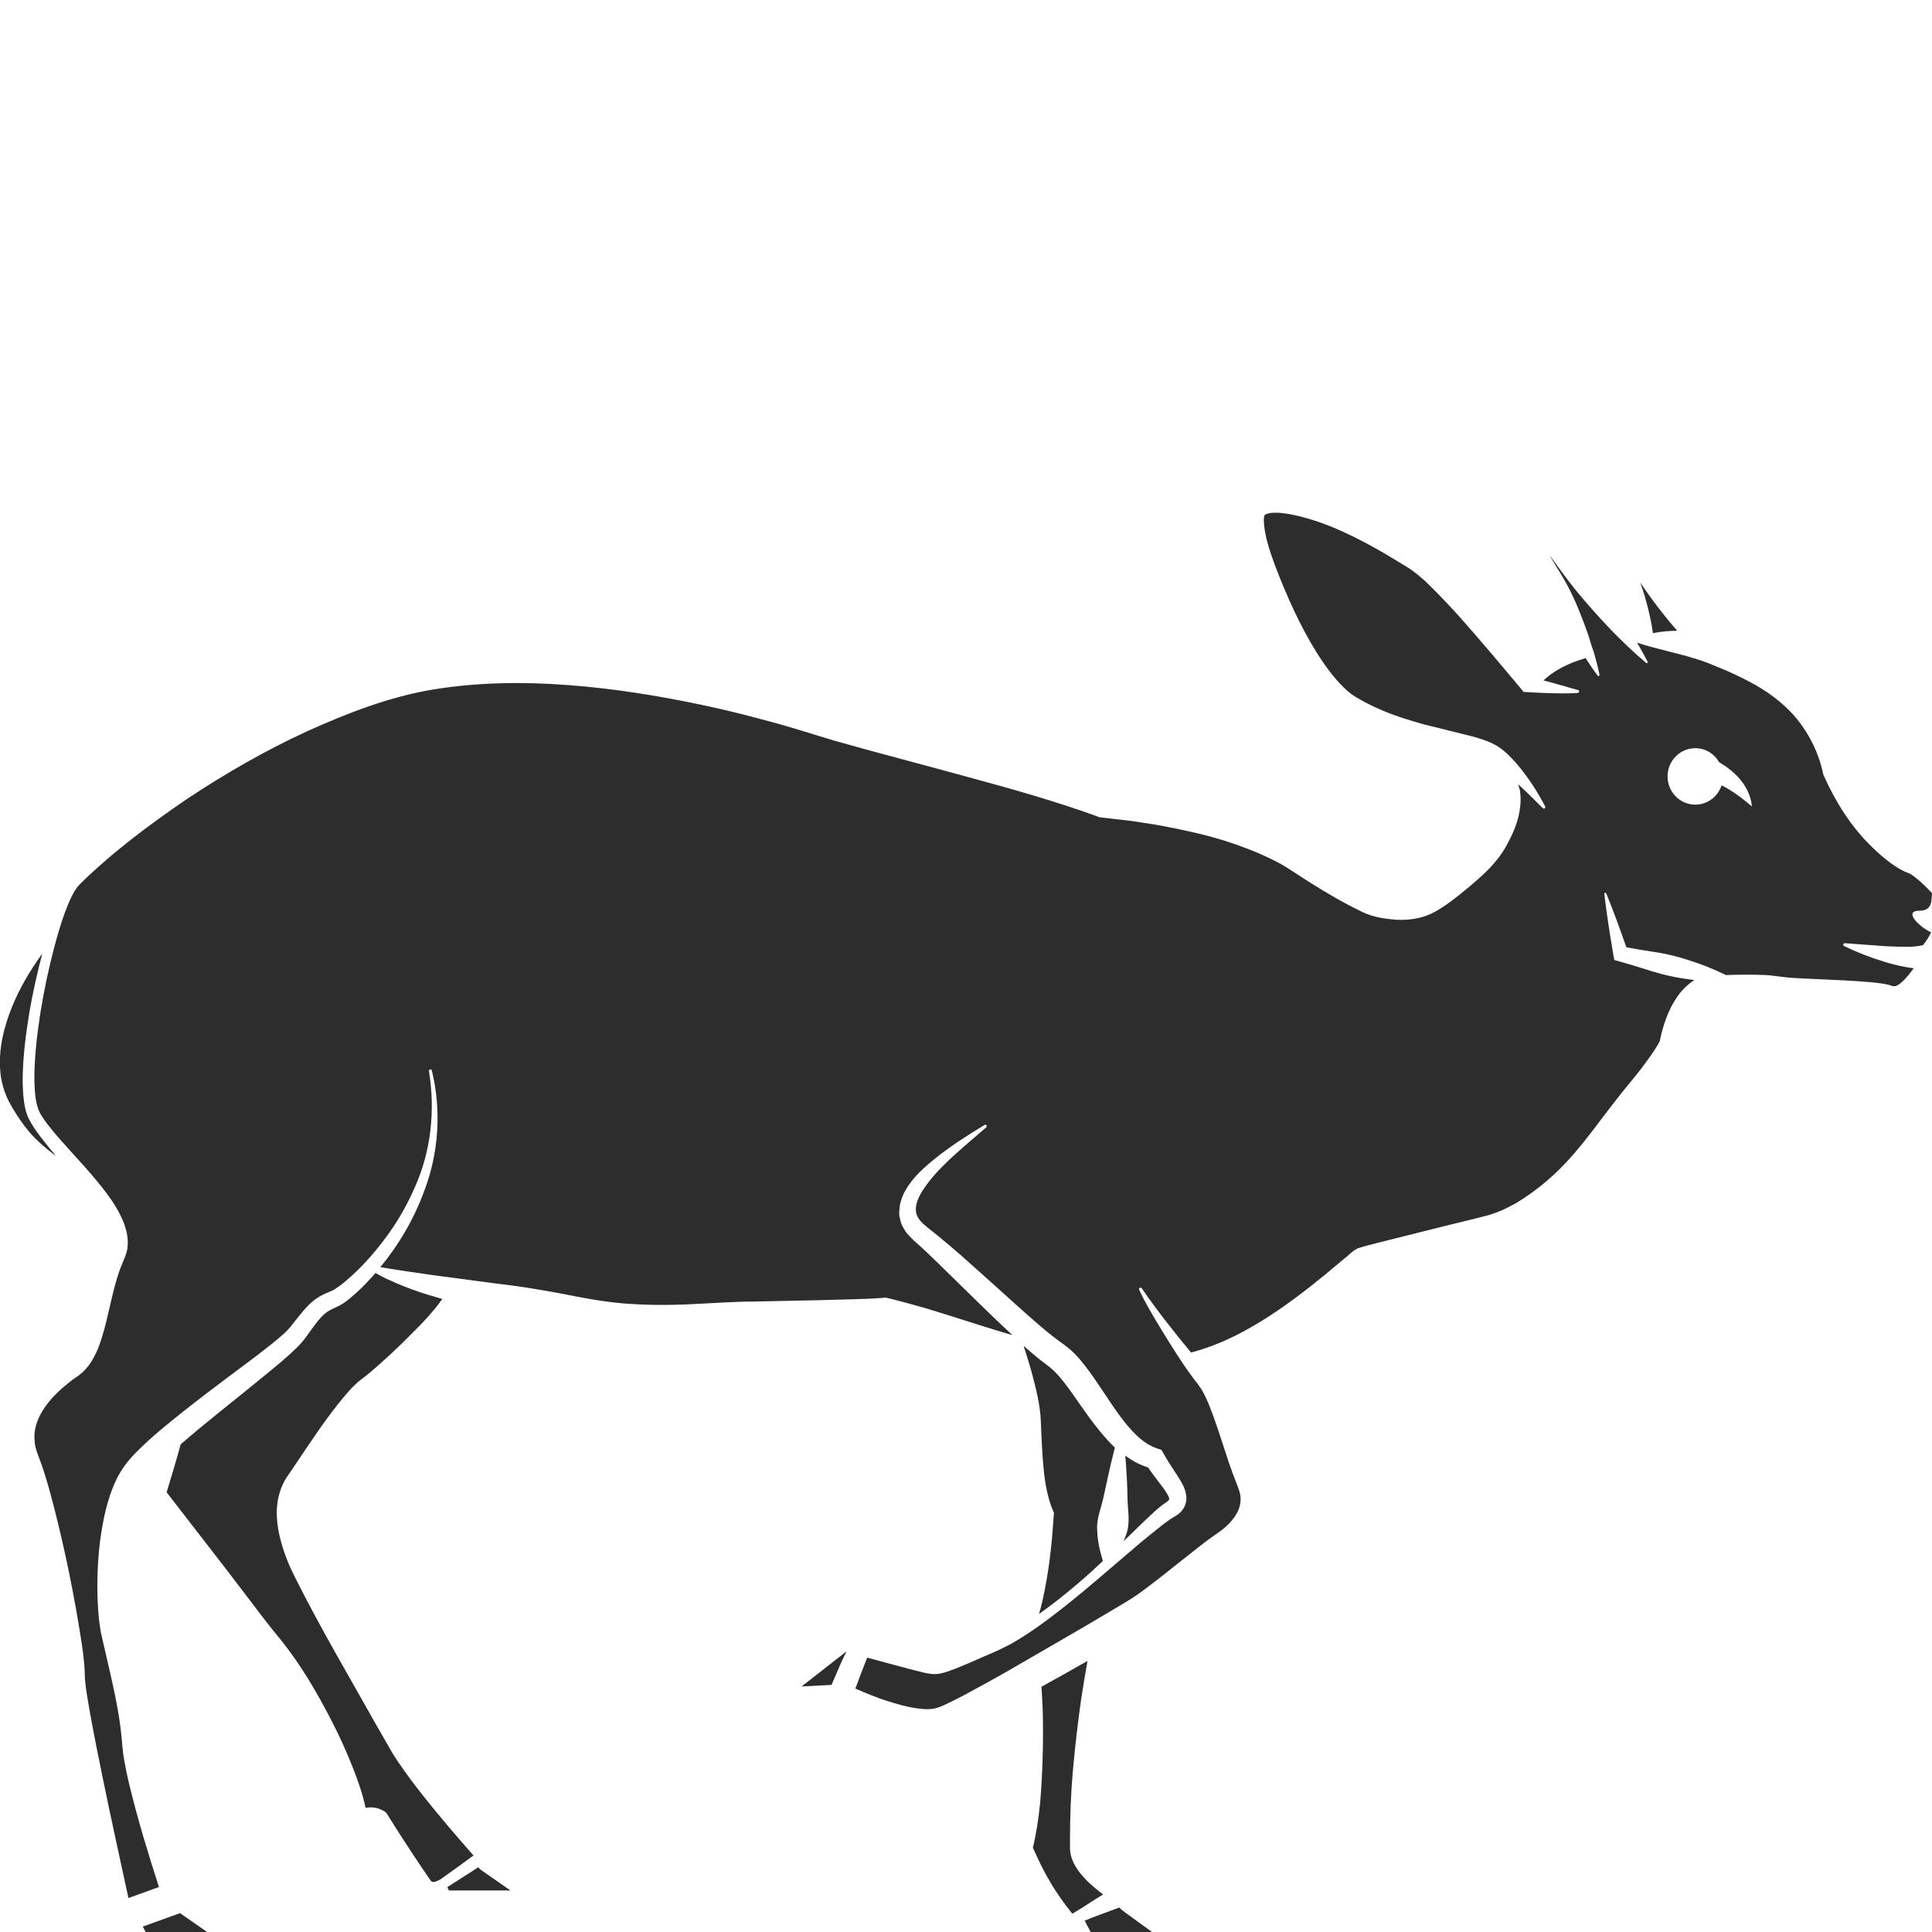 <?xml version="1.0" encoding="utf-8"?>
<!-- Generator: Adobe Illustrator 24.1.2, SVG Export Plug-In . SVG Version: 6.00 Build 0)  -->
<svg version="1.1" id="Layer_1" xmlns="http://www.w3.org/2000/svg" xmlns:xlink="http://www.w3.org/1999/xlink" x="0px" y="0px"
	 viewBox="0 0 128 128" style="enable-background:new 0 0 128 128;" xml:space="preserve">
<style type="text/css">
	.st0{fill:#2D2D2D;}
</style>
<g>
	<path class="st0" d="M73.09,125.51c-0.37-0.27-0.72-0.56-1.07-0.9c-0.31-0.32-0.61-0.65-0.87-1.15c-0.12-0.25-0.24-0.56-0.26-0.96
		l0-0.62c0-1.57,0.06-3.12,0.2-4.67c0.14-1.55,0.32-3.09,0.54-4.64c0.13-0.84,0.27-1.69,0.42-2.53c-1.01,0.58-2.03,1.15-3.05,1.71
		c0.03,0.5,0.06,0.99,0.08,1.48c0.03,1.04,0.03,2.08,0,3.12c-0.03,1.04-0.08,2.08-0.17,3.11c-0.05,0.52-0.12,1.03-0.2,1.55
		l-0.14,0.77c-0.04,0.2-0.08,0.4-0.14,0.63c0.34,0.77,0.71,1.55,1.15,2.28c0.43,0.74,0.93,1.43,1.46,2.1
		c0.48-0.28,0.95-0.58,1.42-0.89L73.09,125.51z"/>
	<path class="st0" d="M73.61,96.93c0.09-0.34,0.17-0.69,0.25-1.03c-0.39-0.36-0.73-0.76-1.05-1.15c-0.87-1.06-1.56-2.2-2.31-3.16
		c-0.19-0.24-0.38-0.47-0.57-0.66c-0.1-0.09-0.19-0.2-0.29-0.27l-0.14-0.12c-0.05-0.04-0.14-0.1-0.2-0.15
		c-0.54-0.4-1.01-0.81-1.48-1.22c0,0,0,0,0,0c0.19,0.6,0.38,1.2,0.55,1.82c0.27,1.03,0.54,2.05,0.59,3.19
		c0.04,1.06,0.08,2.08,0.18,3.1c0.09,1,0.29,2.04,0.62,2.79l0.07,0.17l-0.03,0.32c-0.04,0.49-0.07,1.07-0.13,1.64
		c-0.06,0.57-0.12,1.14-0.21,1.72c-0.15,1-0.33,2-0.62,3.01c0.88-0.63,1.74-1.3,2.56-2.01c0.57-0.48,1.13-0.99,1.67-1.5
		c-0.23-0.74-0.36-1.4-0.38-2.09c-0.05-0.74,0.28-1.44,0.43-2.18C73.28,98.4,73.44,97.67,73.61,96.93z"/>
	<path class="st0" d="M74.15,126.38l-0.62,0.23l-0.62,0.23c-0.38,0.14-0.67,0.25-1.05,0.41c0.03,0.06,0.06,0.1,0.08,0.14
		c0.02,0.04,0.04,0.09,0.07,0.14l0.25,0.47h4.07c0,0-1.2-0.86-1.82-1.32C74.31,126.52,74.17,126.41,74.15,126.38z"/>
	<path class="st0" d="M127.16,60.34c0.9,0,0.79-0.72,0.84-1.17c-0.21-0.22-0.42-0.44-0.64-0.64c-0.28-0.26-0.64-0.55-0.8-0.63
		l-0.02-0.01c0,0,0-0.01-0.06-0.03l-0.25-0.1c-0.13-0.07-0.28-0.13-0.39-0.2c-0.24-0.14-0.46-0.29-0.66-0.44
		c-0.41-0.31-0.78-0.64-1.13-0.98c-1.42-1.36-2.44-3.02-3.22-4.75l-0.04-0.1l0-0.01c-0.27-1.32-0.88-2.59-1.75-3.66
		c-0.88-1.06-2.01-1.88-3.22-2.5c-0.6-0.31-1.21-0.6-1.82-0.85c-0.31-0.13-0.61-0.25-0.91-0.37c-0.29-0.11-0.56-0.2-0.87-0.29
		c-1.17-0.36-2.43-0.6-3.76-1.03c0.24,0.41,0.48,0.83,0.7,1.26c0.02,0.03,0,0.07-0.03,0.09c-0.02,0.01-0.05,0.01-0.07-0.01
		c-1.7-1.44-3.19-3.05-4.59-4.73c-0.64-0.79-1.23-1.61-1.83-2.44c0.42,0.73,0.9,1.44,1.28,2.18c0.47,0.9,0.84,1.85,1.19,2.81
		c0.07,0.19,0.14,0.39,0.2,0.59c0.06,0.23,0.17,0.57,0.29,0.9c0.14,0.48,0.27,0.97,0.37,1.48c0.01,0.04-0.02,0.07-0.05,0.08
		c-0.03,0.01-0.05-0.01-0.07-0.03c-0.29-0.38-0.55-0.77-0.8-1.16c-1.19,0.35-2.13,0.85-2.79,1.48c0.21,0.06,0.43,0.11,0.64,0.17
		l0.82,0.23c0.27,0.08,0.55,0.17,0.81,0.23l0.02,0c0.05,0.01,0.08,0.07,0.07,0.12c-0.01,0.04-0.05,0.07-0.09,0.08
		c-0.31,0.02-0.58,0.03-0.87,0.03l-0.85-0.01c-0.57-0.02-1.13-0.04-1.7-0.08l-0.17-0.01l-0.17-0.21c-1.39-1.66-2.78-3.32-4.2-4.91
		c-0.72-0.79-1.45-1.55-2.18-2.25c-0.19-0.15-0.37-0.33-0.56-0.47c-0.19-0.13-0.35-0.28-0.59-0.42l-1.37-0.83
		c-1.85-1.08-3.81-2.08-5.88-2.57c-0.51-0.12-1.04-0.22-1.53-0.21c-0.24,0-0.49,0.03-0.62,0.12c-0.08,0.04-0.07,0.08-0.08,0.1
		c-0.02,0.07-0.03,0.16-0.03,0.27c0.02,0.95,0.38,2.01,0.74,3c0.76,1.98,1.63,3.95,2.73,5.72c0.55,0.88,1.16,1.72,1.83,2.37
		c0.34,0.34,0.63,0.55,1.09,0.8c0.42,0.24,0.87,0.46,1.33,0.66c0.92,0.4,1.9,0.71,2.92,0.99l3.14,0.78c0.54,0.15,1.09,0.3,1.69,0.65
		c0.55,0.35,0.94,0.78,1.32,1.21c0.73,0.87,1.34,1.8,1.85,2.79c0.03,0.05,0.01,0.11-0.04,0.13c-0.04,0.02-0.09,0.01-0.12-0.02
		c-0.53-0.54-1.08-1.08-1.63-1.58c0.05,0.18,0.13,0.38,0.14,0.57c0.05,0.42,0.02,0.84-0.05,1.24c-0.14,0.81-0.47,1.53-0.84,2.21
		c-0.74,1.37-1.95,2.33-3.1,3.27c-0.29,0.24-0.59,0.46-0.9,0.68c-0.31,0.21-0.62,0.42-1.02,0.61c-0.77,0.35-1.59,0.44-2.35,0.39
		c-0.77-0.06-1.52-0.18-2.18-0.5c-2.52-1.2-4.76-2.83-5.37-3.16c-1.22-0.67-2.52-1.17-3.84-1.59c-1.33-0.41-2.69-0.7-4.05-0.96
		c-0.68-0.13-1.37-0.22-2.06-0.33l-2.07-0.24l-0.06-0.01l-0.07-0.03c-2.83-1.03-5.75-1.85-8.67-2.64c-2.92-0.81-5.87-1.56-8.81-2.4
		c-1.49-0.44-2.9-0.91-4.36-1.29c-1.45-0.4-2.91-0.76-4.38-1.07c-2.94-0.62-5.9-1.1-8.88-1.32c-2.97-0.23-5.97-0.19-8.89,0.28
		c-2.91,0.47-5.73,1.56-8.47,2.8c-2.74,1.26-5.37,2.78-7.89,4.45c-2.5,1.7-4.96,3.54-7.11,5.65c-0.47,0.48-0.74,1.22-1.01,1.91
		c-0.26,0.71-0.47,1.44-0.67,2.18c-0.39,1.47-0.71,2.97-0.95,4.48c-0.23,1.51-0.41,3.03-0.39,4.53c0.02,0.73,0.08,1.52,0.37,2.08
		c0.34,0.59,0.85,1.18,1.34,1.75c1,1.14,2.08,2.24,3.03,3.5c0.47,0.63,0.92,1.31,1.22,2.12c0.14,0.41,0.25,0.86,0.22,1.35
		c0,0.48-0.27,1.02-0.38,1.29c-0.55,1.33-0.77,2.84-1.19,4.38c-0.22,0.77-0.47,1.58-1.02,2.34c-0.16,0.18-0.3,0.37-0.5,0.52
		c-0.09,0.07-0.2,0.17-0.28,0.22L4.82,91.4C4.54,91.62,4.26,91.84,4,92.08c-1.04,0.94-1.83,2.15-1.71,3.35
		c0.01,0.3,0.09,0.6,0.2,0.89c0.11,0.31,0.29,0.76,0.4,1.12c0.25,0.76,0.45,1.51,0.65,2.27c0.78,3.02,1.39,6.04,1.87,9.14
		c0.06,0.39,0.11,0.78,0.15,1.19c0.02,0.22,0.04,0.39,0.05,0.64l0.01,0.36l0.01,0.21c0.05,0.63,0.19,1.42,0.32,2.16
		c0.27,1.5,0.57,3,0.88,4.5c0.54,2.62,1.11,5.23,1.68,7.84l2.02-0.73c-0.72-2.23-1.4-4.46-1.96-6.77c-0.16-0.67-0.3-1.34-0.41-2.06
		l-0.06-0.57l-0.04-0.47c-0.03-0.31-0.07-0.63-0.11-0.95c-0.18-1.27-0.46-2.55-0.76-3.84l-0.45-1.95c-0.17-0.75-0.22-1.45-0.26-2.15
		c-0.07-1.4-0.02-2.78,0.15-4.16c0.19-1.38,0.45-2.77,1.11-4.14c0.34-0.69,0.85-1.32,1.34-1.8c0.5-0.5,1-0.95,1.52-1.39
		c2.06-1.73,4.21-3.3,6.31-4.88c0.52-0.4,1.04-0.8,1.53-1.21c0.23-0.2,0.5-0.42,0.66-0.61c0.19-0.2,0.4-0.5,0.61-0.75
		c0.21-0.26,0.42-0.54,0.69-0.81c0.26-0.27,0.59-0.53,0.93-0.7c0.34-0.18,0.71-0.29,0.86-0.4c0.24-0.16,0.49-0.34,0.73-0.55
		c0.97-0.82,1.84-1.79,2.61-2.83c0.78-1.03,1.43-2.17,1.95-3.36c1.07-2.38,1.37-5.09,0.94-7.7c-0.01-0.05,0.02-0.11,0.08-0.12
		c0.05-0.01,0.1,0.02,0.11,0.07c0.64,2.61,0.47,5.45-0.51,8c-0.67,1.83-1.66,3.53-2.9,5.03c0.45,0.08,0.9,0.15,1.35,0.22l2.12,0.31
		l4.22,0.56c1.41,0.16,2.79,0.38,4.22,0.65c1.42,0.28,2.84,0.56,4.27,0.67c1.43,0.11,2.87,0.12,4.31,0.05
		c1.44-0.06,2.88-0.18,4.31-0.18l4.28-0.09c1.41-0.05,2.84-0.05,4.17-0.15l0.22-0.02l0.1,0.02c0.89,0.21,1.73,0.45,2.58,0.69
		c0.84,0.26,1.67,0.51,2.5,0.78c0.83,0.26,1.66,0.53,2.49,0.78c0.24,0.08,0.49,0.14,0.73,0.21c-0.74-0.69-1.47-1.38-2.18-2.08
		l-2.79-2.73c-0.46-0.45-0.93-0.9-1.41-1.32c-0.11-0.09-0.25-0.23-0.39-0.38c-0.14-0.14-0.28-0.28-0.38-0.48
		c-0.11-0.18-0.22-0.37-0.26-0.59l-0.08-0.32c-0.01-0.11,0-0.22,0-0.33c0.04-0.89,0.48-1.54,0.91-2.08c0.45-0.54,0.96-0.98,1.48-1.4
		c1.04-0.83,2.14-1.53,3.26-2.21c0.05-0.03,0.11-0.01,0.13,0.03c0.02,0.04,0.01,0.1-0.02,0.13c-0.99,0.86-2,1.68-2.9,2.59
		c-0.45,0.45-0.87,0.93-1.21,1.44c-0.34,0.49-0.59,1.04-0.55,1.49c0.03,0.45,0.32,0.75,0.8,1.14c0.53,0.41,1.03,0.83,1.54,1.26
		c1,0.85,1.96,1.74,2.93,2.6c0.97,0.87,1.93,1.75,2.9,2.58c0.48,0.42,0.98,0.82,1.46,1.16l0.19,0.14l0.24,0.19
		c0.17,0.12,0.3,0.26,0.44,0.39c0.27,0.27,0.5,0.55,0.71,0.82c0.85,1.1,1.5,2.22,2.24,3.23c0.73,1,1.54,1.91,2.52,2.24l0.3,0.1
		l0.12,0.21c0.3,0.55,0.66,1.06,1.04,1.66c0.18,0.31,0.4,0.61,0.48,1.15c0.05,0.26-0.03,0.62-0.18,0.86
		c-0.08,0.12-0.17,0.23-0.26,0.3c-0.09,0.09-0.18,0.15-0.27,0.2c-0.54,0.3-1.02,0.72-1.54,1.13c-0.51,0.41-1.02,0.83-1.51,1.26
		c-2.01,1.71-3.99,3.47-6.16,5.01c-0.55,0.38-1.11,0.74-1.7,1.08c-0.3,0.15-0.61,0.31-0.91,0.45l-0.9,0.39
		c-0.6,0.27-1.2,0.53-1.83,0.78c-0.32,0.12-0.63,0.25-1.01,0.33c-0.19,0.04-0.42,0.06-0.64,0.03c-0.22-0.03-0.36-0.06-0.54-0.1
		c-1.27-0.31-2.48-0.66-3.69-0.98l0,0.01l-0.35,0.9l-0.43,1.14c0.68,0.3,1.38,0.59,2.09,0.82c0.91,0.29,1.86,0.54,2.69,0.55
		c0.42-0.01,0.64-0.07,1.09-0.27c0.43-0.2,0.87-0.42,1.31-0.65c0.88-0.47,1.76-0.96,2.64-1.45l5.25-3.04l2.6-1.54
		c0.44-0.26,0.81-0.49,1.21-0.78c0.39-0.29,0.79-0.59,1.19-0.9l2.39-1.89c0.41-0.32,0.78-0.62,1.28-0.97
		c0.4-0.26,0.74-0.52,1.03-0.82c0.58-0.61,0.87-1.27,0.71-1.99c-0.07-0.31-0.32-0.88-0.49-1.35c-0.18-0.49-0.35-0.98-0.5-1.47
		c-0.32-0.98-0.63-1.95-0.99-2.87c-0.18-0.46-0.38-0.91-0.62-1.28c-0.07-0.09-0.11-0.16-0.19-0.27l-0.25-0.32l-0.46-0.63
		c-0.59-0.85-1.13-1.72-1.67-2.6c-0.53-0.88-1.07-1.75-1.51-2.7c-0.02-0.05,0-0.11,0.05-0.13c0.04-0.02,0.09-0.01,0.12,0.03
		l0.01,0.01c1,1.46,2.12,2.87,3.26,4.25c1.48-0.39,2.83-1.01,4.12-1.76c1.36-0.79,2.65-1.72,3.89-2.7c0.62-0.49,1.23-0.99,1.84-1.51
		l0.46-0.38l0.23-0.2l0.12-0.1l0.03-0.03l0.02-0.01c-0.01,0,0.09-0.07,0.13-0.1c0.05-0.03,0.13-0.07,0.16-0.09l0.04-0.02l0.08-0.03
		c0.49-0.15,0.84-0.23,1.25-0.34l4.71-1.18c0.78-0.2,1.57-0.37,2.35-0.58c0.76-0.18,1.45-0.5,2.15-0.9c1.37-0.83,2.62-1.9,3.69-3.13
		c1.08-1.23,2.01-2.57,3.01-3.83c0.49-0.63,1.02-1.24,1.5-1.86c0.46-0.62,0.94-1.24,1.27-1.87c0.21-1.01,0.53-2.03,1.14-2.92
		c0.3-0.45,0.7-0.84,1.16-1.14c-0.42-0.05-0.84-0.11-1.25-0.19c-0.64-0.12-1.26-0.29-1.88-0.49c-0.62-0.2-1.24-0.38-1.86-0.56
		l-0.32-0.09l-0.05-0.27c-0.23-1.36-0.45-2.73-0.61-4.11c0-0.04,0.02-0.07,0.06-0.07c0.03,0,0.06,0.01,0.07,0.04
		c0.48,1.18,0.91,2.37,1.33,3.57c0.55,0.1,1.11,0.2,1.66,0.28c0.64,0.09,1.28,0.22,1.9,0.4c0.62,0.18,1.24,0.39,1.85,0.63
		c0.4,0.16,0.79,0.34,1.19,0.53c0.89-0.03,1.77-0.04,2.64,0c0.29,0.02,0.57,0.05,0.85,0.09l0.4,0.05l0.42,0.04
		c0.58,0.04,1.16,0.07,1.74,0.09c1.17,0.05,2.34,0.1,3.51,0.2c0.3,0.03,0.59,0.06,0.89,0.11c0.15,0.03,0.3,0.05,0.47,0.11
		c0.12,0.05,0.19,0.06,0.31,0.04c0.36-0.09,0.86-0.7,1.21-1.18c-0.22-0.03-0.42-0.06-0.63-0.1c-0.48-0.09-0.93-0.21-1.38-0.35
		c-0.9-0.28-1.76-0.61-2.6-1.02c-0.05-0.02-0.07-0.08-0.05-0.13c0.02-0.04,0.06-0.06,0.1-0.06l2.73,0.2
		c0.45,0.02,0.9,0.04,1.33,0.04c0.42,0,0.88-0.04,1.12-0.12c0.03-0.01,0.03-0.02,0.04-0.03c0-0.01-0.04,0.02-0.01-0.01
		c0.02-0.02,0.03-0.04,0.05-0.06l0.07-0.09c0.09-0.12,0.18-0.28,0.28-0.45c0.03-0.06,0.06-0.13,0.1-0.2
		C127.16,61.41,126.07,60.34,127.16,60.34z M114.06,52.03c-0.24,0.74-0.93,1.28-1.74,1.28c-1.02,0-1.84-0.84-1.84-1.87
		c0-1.03,0.82-1.87,1.84-1.87c0.68,0,1.26,0.37,1.58,0.93c0.79,0.46,2.02,1.4,2.17,2.93C115.51,52.94,114.73,52.36,114.06,52.03z"/>
	<path class="st0" d="M74.45,102.1l1.28-1.24c0.48-0.45,0.96-0.95,1.55-1.34c0.11-0.07,0.16-0.14,0.18-0.18
		c0-0.04,0.02-0.03-0.01-0.1c-0.02-0.12-0.19-0.39-0.36-0.63c-0.32-0.43-0.69-0.89-1.03-1.39c-0.56-0.17-1.06-0.45-1.51-0.78
		l0.05,0.56c0.05,0.76,0.09,1.52,0.1,2.27c0.01,0.76,0.19,1.54-0.05,2.29C74.58,101.75,74.52,101.93,74.45,102.1z"/>
	<path class="st0" d="M3.29,76.08c-0.49-0.61-0.98-1.19-1.38-1.95c-0.2-0.42-0.28-0.83-0.33-1.23c-0.05-0.4-0.07-0.8-0.08-1.2
		c0-1.58,0.2-3.12,0.45-4.65c0.22-1.3,0.52-2.59,0.85-3.87c-0.79,1.09-1.48,2.25-1.98,3.47c-0.58,1.41-0.93,2.91-0.8,4.32
		c0.05,0.7,0.26,1.39,0.57,2.01c0.32,0.61,0.68,1.15,1.08,1.68c0.53,0.7,1.22,1.32,2.02,1.91C3.56,76.4,3.43,76.24,3.29,76.08z"/>
	<path class="st0" d="M109.15,40.17c0.15,0.58,0.28,1.17,0.36,1.78c0.53-0.11,1.07-0.16,1.61-0.16c-0.3-0.34-0.58-0.68-0.86-1.03
		c-0.56-0.7-1.09-1.42-1.59-2.17c0.04,0.13,0.09,0.26,0.13,0.39C108.94,39.38,109.05,39.77,109.15,40.17z"/>
	<path class="st0" d="M28.07,119.02c-0.58-0.73-1.14-1.48-1.68-2.27c-0.27-0.39-0.53-0.83-0.75-1.23l-0.69-1.2
		c-1.81-3.23-3.69-6.4-5.37-9.75l-0.32-0.66c-0.11-0.24-0.21-0.47-0.29-0.7c-0.18-0.46-0.33-0.95-0.45-1.46
		c-0.23-1.01-0.32-2.24,0.21-3.39c0.07-0.14,0.13-0.28,0.22-0.41l0.12-0.19l0.1-0.14l0.38-0.56l0.77-1.15
		c0.52-0.77,1.05-1.54,1.62-2.3c0.29-0.38,0.58-0.75,0.89-1.12c0.32-0.37,0.63-0.74,1.09-1.09c0.68-0.5,1.36-1.14,2.03-1.75
		c0.67-0.62,1.31-1.27,1.95-1.92c0.31-0.33,0.62-0.67,0.91-1.02c0.17-0.21,0.34-0.43,0.49-0.65c-0.31-0.09-0.62-0.18-0.92-0.27
		c-0.7-0.21-1.39-0.47-2.07-0.75c-0.49-0.22-0.97-0.42-1.43-0.7c-0.41,0.46-0.83,0.91-1.29,1.33c-0.26,0.23-0.53,0.46-0.83,0.67
		c-0.41,0.26-0.67,0.33-0.91,0.47c-0.47,0.25-0.8,0.71-1.2,1.25c-0.2,0.27-0.36,0.52-0.61,0.82c-0.27,0.32-0.51,0.53-0.77,0.78
		c-0.51,0.46-1.02,0.89-1.54,1.31c-1.93,1.6-3.91,3.11-5.76,4.72c-0.29,1.07-0.61,2.12-0.93,3.18l3.74,4.83l1.91,2.5
		c0.63,0.84,1.26,1.66,1.92,2.45c1.39,1.74,2.44,3.57,3.42,5.48c0.49,0.95,0.93,1.93,1.33,2.94c0.34,0.87,0.66,1.75,0.86,2.7
		c0.13-0.02,0.27-0.03,0.41-0.03c0.16,0.01,0.32,0.04,0.47,0.09c0.16,0.06,0.28,0.11,0.45,0.24l0.05,0.04l0.03,0.05
		c0.52,0.84,1.05,1.67,1.6,2.5c0.42,0.65,0.86,1.29,1.3,1.93c0.1,0.14,0.27,0.14,0.67-0.09c0.73-0.52,1.45-1.04,2.17-1.57
		C30.24,121.65,29.14,120.36,28.07,119.02z"/>
	<path class="st0" d="M53.11,111.73L53.11,111.73l0.99-0.05l0.99-0.05c0.21-0.49,0.42-0.98,0.64-1.48l0.35-0.74L53.11,111.73
		L53.11,111.73z"/>
	<path class="st0" d="M31.69,123.71c-0.34,0.22-0.68,0.44-1.03,0.66s-0.69,0.44-1.03,0.66l0.06,0.11l0.06,0.11h4.07h0l-1.98-1.38
		C31.78,123.82,31.73,123.77,31.69,123.71z"/>
	<polygon class="st0" points="9.46,127.64 9.65,128 13.72,128 11.93,126.75 	"/>
</g>
</svg>
